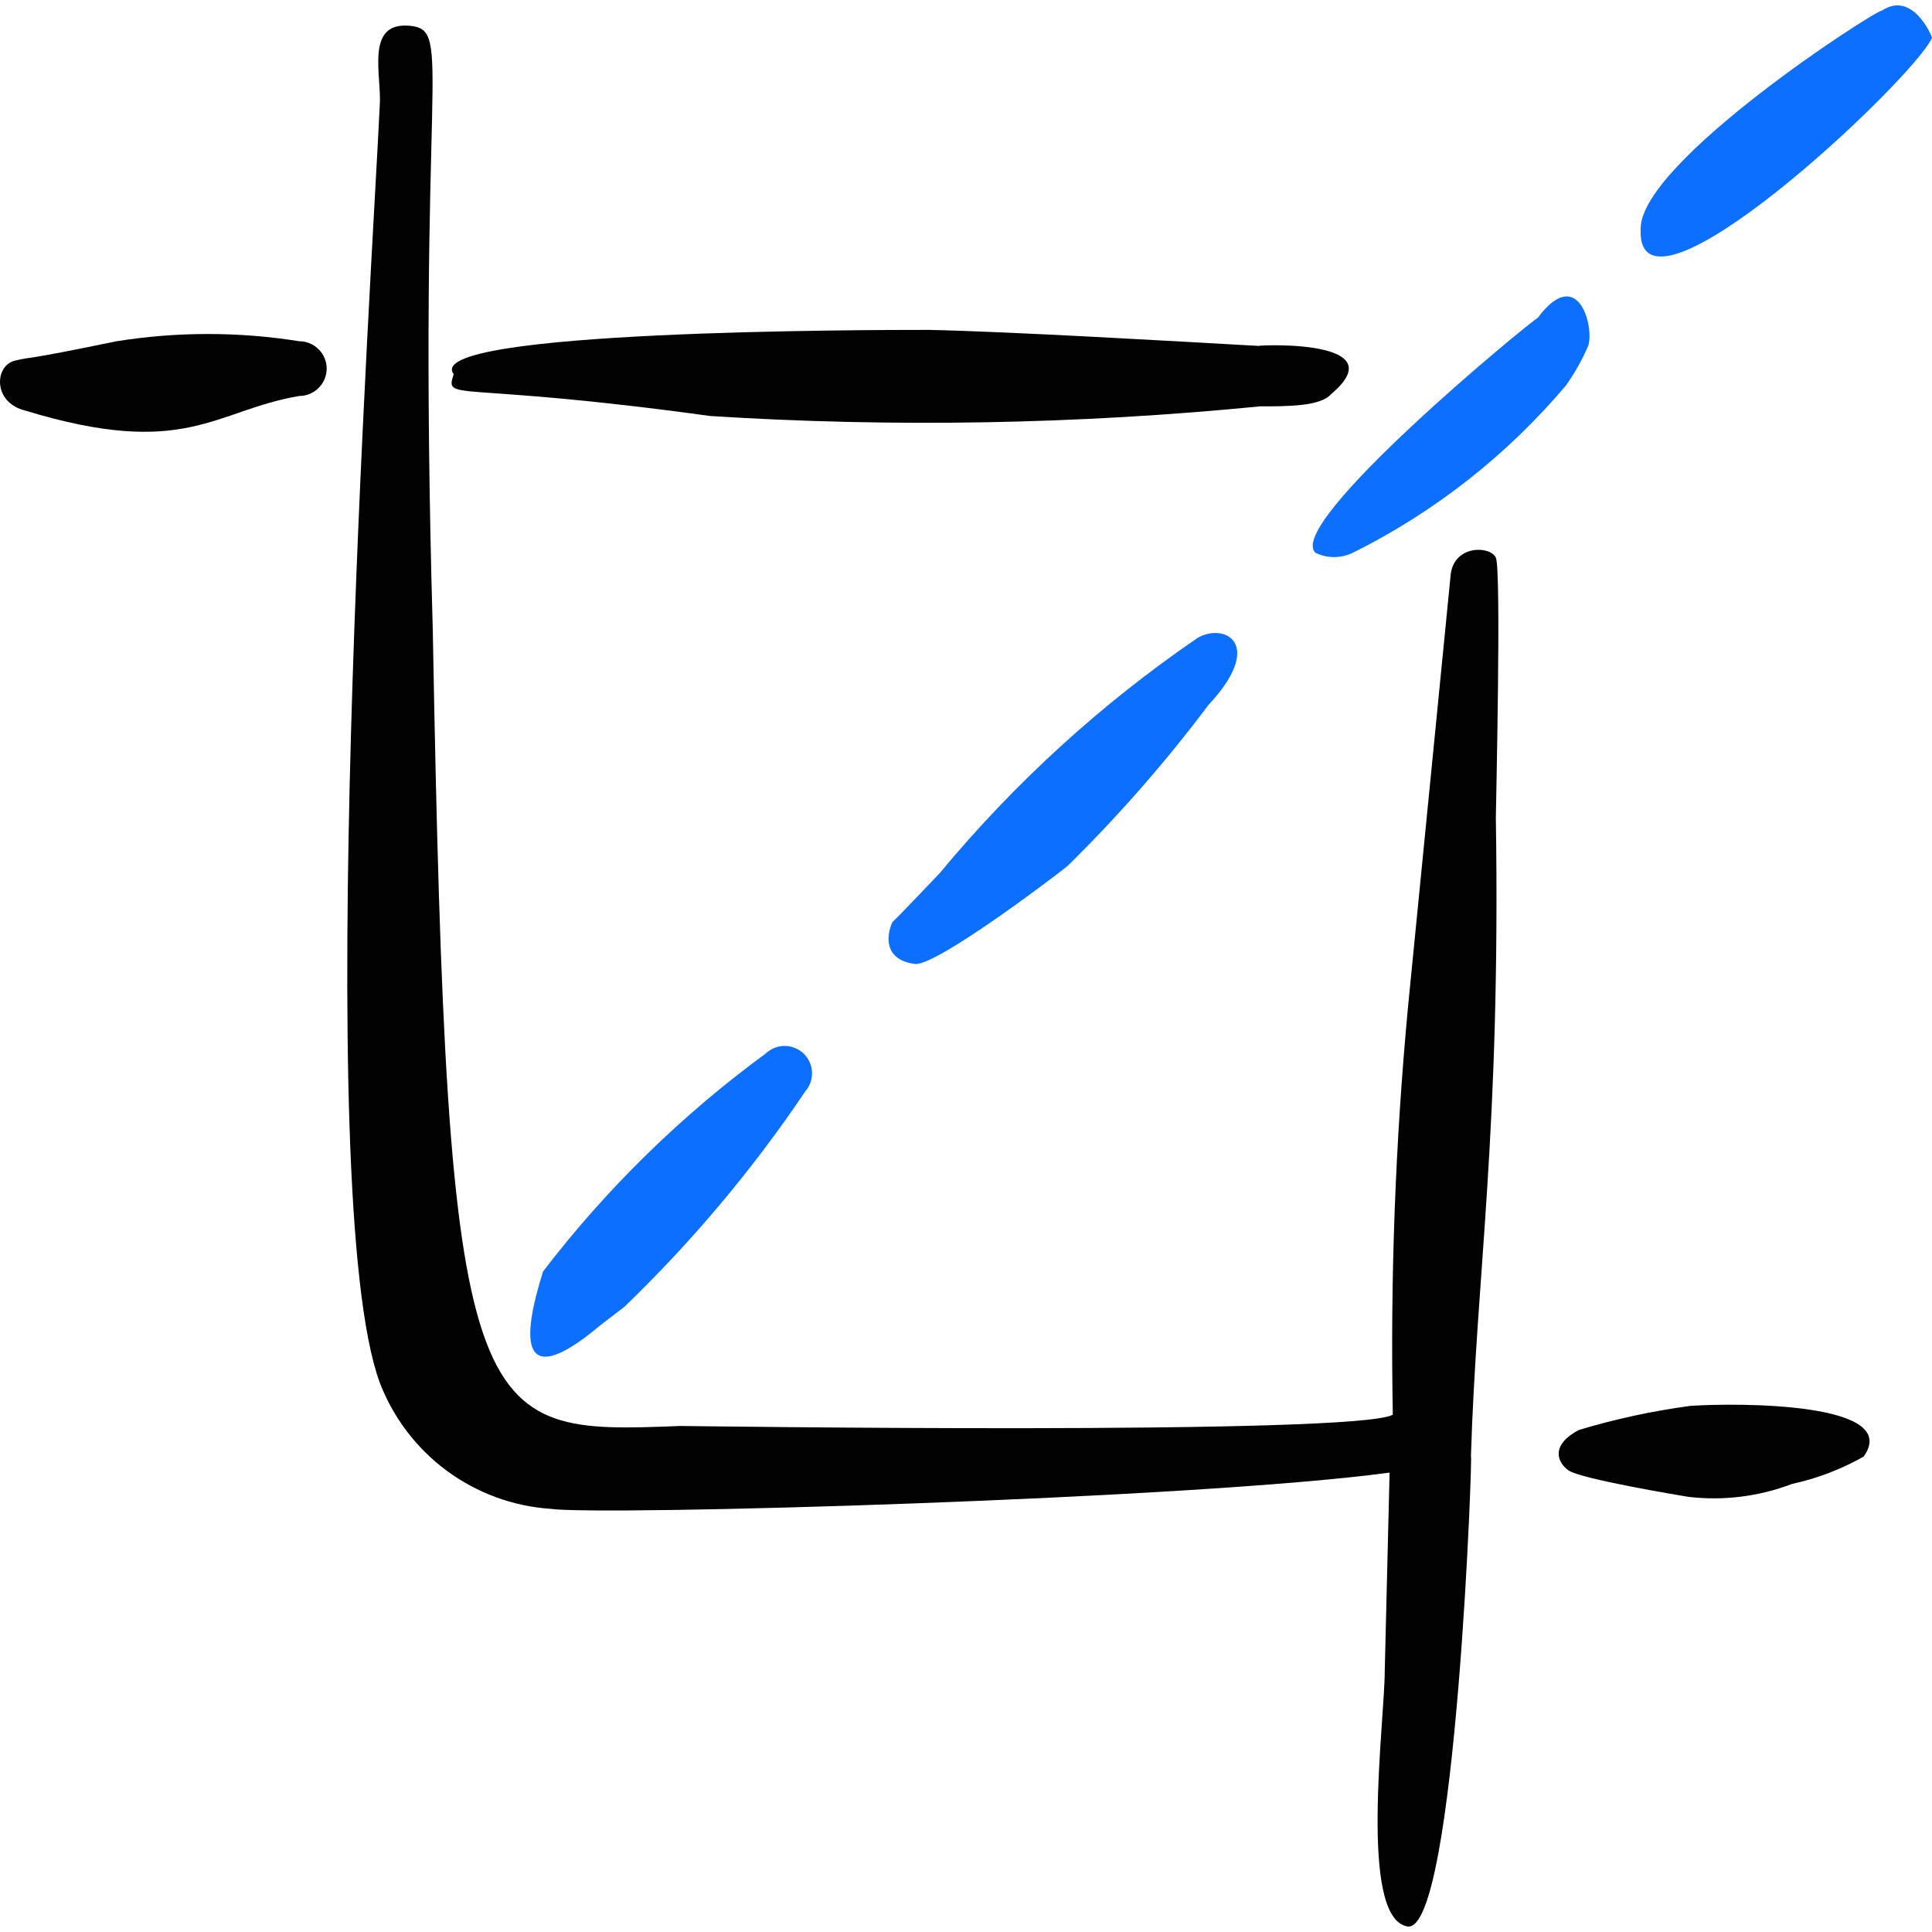 <svg xmlns="http://www.w3.org/2000/svg" fill="none" viewBox="0 0 24 24" id="Crop-Expand--Streamline-Freehand">
  <desc>
    Crop Expand Streamline Icon: https://streamlinehq.com
  </desc>
  <path fill="#020202" fill-rule="evenodd" d="M3.718 4.239c-0.752 -0.12 -1.518 -0.12 -2.269 0 -1.26 0.26 -1 0.18 -1.26 0.24 -0.26 0.06 -0.28 0.52 0.12 0.62 1.999 0.61 2.349 0 3.409 -0.18 0.09 0 0.177 -0.036 0.24 -0.1 0.064 -0.064 0.1 -0.15 0.1 -0.24s-0.036 -0.177 -0.1 -0.24c-0.064 -0.064 -0.15 -0.1 -0.24 -0.1Z" clip-rule="evenodd" stroke-width="1"></path>
  <path fill="#020202" fill-rule="evenodd" d="M8.826 5.168c2.275 0.144 4.559 0.103 6.827 -0.12 0.34 0 0.75 0 0.88 -0.15 0.87 -0.73 -1.11 -0.6 -0.88 -0.6 -1.07 -0.06 -3.129 -0.18 -4.119 -0.2 -0.67 0 -6.318 0 -5.898 0.55 -0.11 0.35 -0.01 0.08 3.189 0.52Z" clip-rule="evenodd" stroke-width="1"></path>
  <path fill="#0c6fff" fill-rule="evenodd" d="M14.873 7.927c-1.197 0.819 -2.273 1.802 -3.199 2.919 0 0 -0.56 0.59 -0.58 0.6 -0.02 0.01 -0.22 0.47 0.28 0.53 0.3 0 1.809 -1.15 1.889 -1.22 0.632 -0.622 1.217 -1.29 1.749 -1.999 0.71 -0.76 0.2 -1.03 -0.14 -0.83Z" clip-rule="evenodd" stroke-width="1"></path>
  <path fill="#0c6fff" fill-rule="evenodd" d="M19.732 4.289c0.07 -0.26 -0.14 -1 -0.63 -0.34 -0.1 0.05 -3.159 2.569 -2.759 2.919 0.072 0.035 0.15 0.052 0.23 0.052s0.158 -0.018 0.23 -0.052c1.016 -0.505 1.917 -1.213 2.649 -2.079 0.111 -0.156 0.205 -0.324 0.28 -0.5Z" clip-rule="evenodd" stroke-width="1"></path>
  <path fill="#0c6fff" fill-rule="evenodd" d="M23.38 0.13c-0.09 0 -2.999 1.879 -2.999 2.709 -0.07 1.399 3.379 -1.839 3.619 -2.369 0 -0.02 -0.24 -0.59 -0.62 -0.34Z" clip-rule="evenodd" stroke-width="1"></path>
  <path fill="#020202" fill-rule="evenodd" d="M21.001 17.464c-0.47 0.063 -0.935 0.163 -1.389 0.3 -0.34 0.18 -0.28 0.39 -0.13 0.5 0.15 0.11 1.429 0.32 1.489 0.33 0.436 0.052 0.879 -0.003 1.29 -0.16 0.312 -0.068 0.612 -0.182 0.89 -0.34 0.48 -0.67 -1.529 -0.67 -2.149 -0.63Z" clip-rule="evenodd" stroke-width="1"></path>
  <path fill="#0c6fff" fill-rule="evenodd" d="m7.456 16.464 0.3 -0.23c0.842 -0.811 1.596 -1.709 2.249 -2.679 0.057 -0.066 0.086 -0.151 0.082 -0.238 -0.004 -0.087 -0.042 -0.169 -0.104 -0.229 -0.063 -0.06 -0.146 -0.094 -0.233 -0.095 -0.087 -0.001 -0.171 0.032 -0.234 0.091 -1.047 0.767 -1.98 1.679 -2.769 2.709 -0.38 1.2 -0.06 1.319 0.71 0.67Z" clip-rule="evenodd" stroke-width="1"></path>
  <path fill="#020202" fill-rule="evenodd" d="M18.582 10.157c0 -0.09 0.07 -3.079 0 -3.229 -0.07 -0.15 -0.51 -0.16 -0.56 0.2l-0.53 5.368c-0.159 1.688 -0.222 3.383 -0.19 5.078 -0.46 0.26 -8.737 0.14 -8.847 0.14 -2.619 0.1 -2.899 0.13 -3.079 -9.896C5.177 0.87 5.647 0.37 5.087 0.32c-0.56 -0.05 -0.34 0.63 -0.37 1 -0.09 1.929 -0.86 13.505 0 15.854 0.167 0.436 0.455 0.816 0.83 1.094 0.376 0.278 0.823 0.443 1.289 0.475 0.61 0.09 7.997 -0.12 10.426 -0.45l-0.06 2.459c0 0.63 -0.33 3.069 0.28 3.179 0.61 0.11 0.82 -6.108 0.79 -5.828 0.07 -2.299 0.37 -4.019 0.31 -7.947Z" clip-rule="evenodd" stroke-width="1"></path>
</svg>